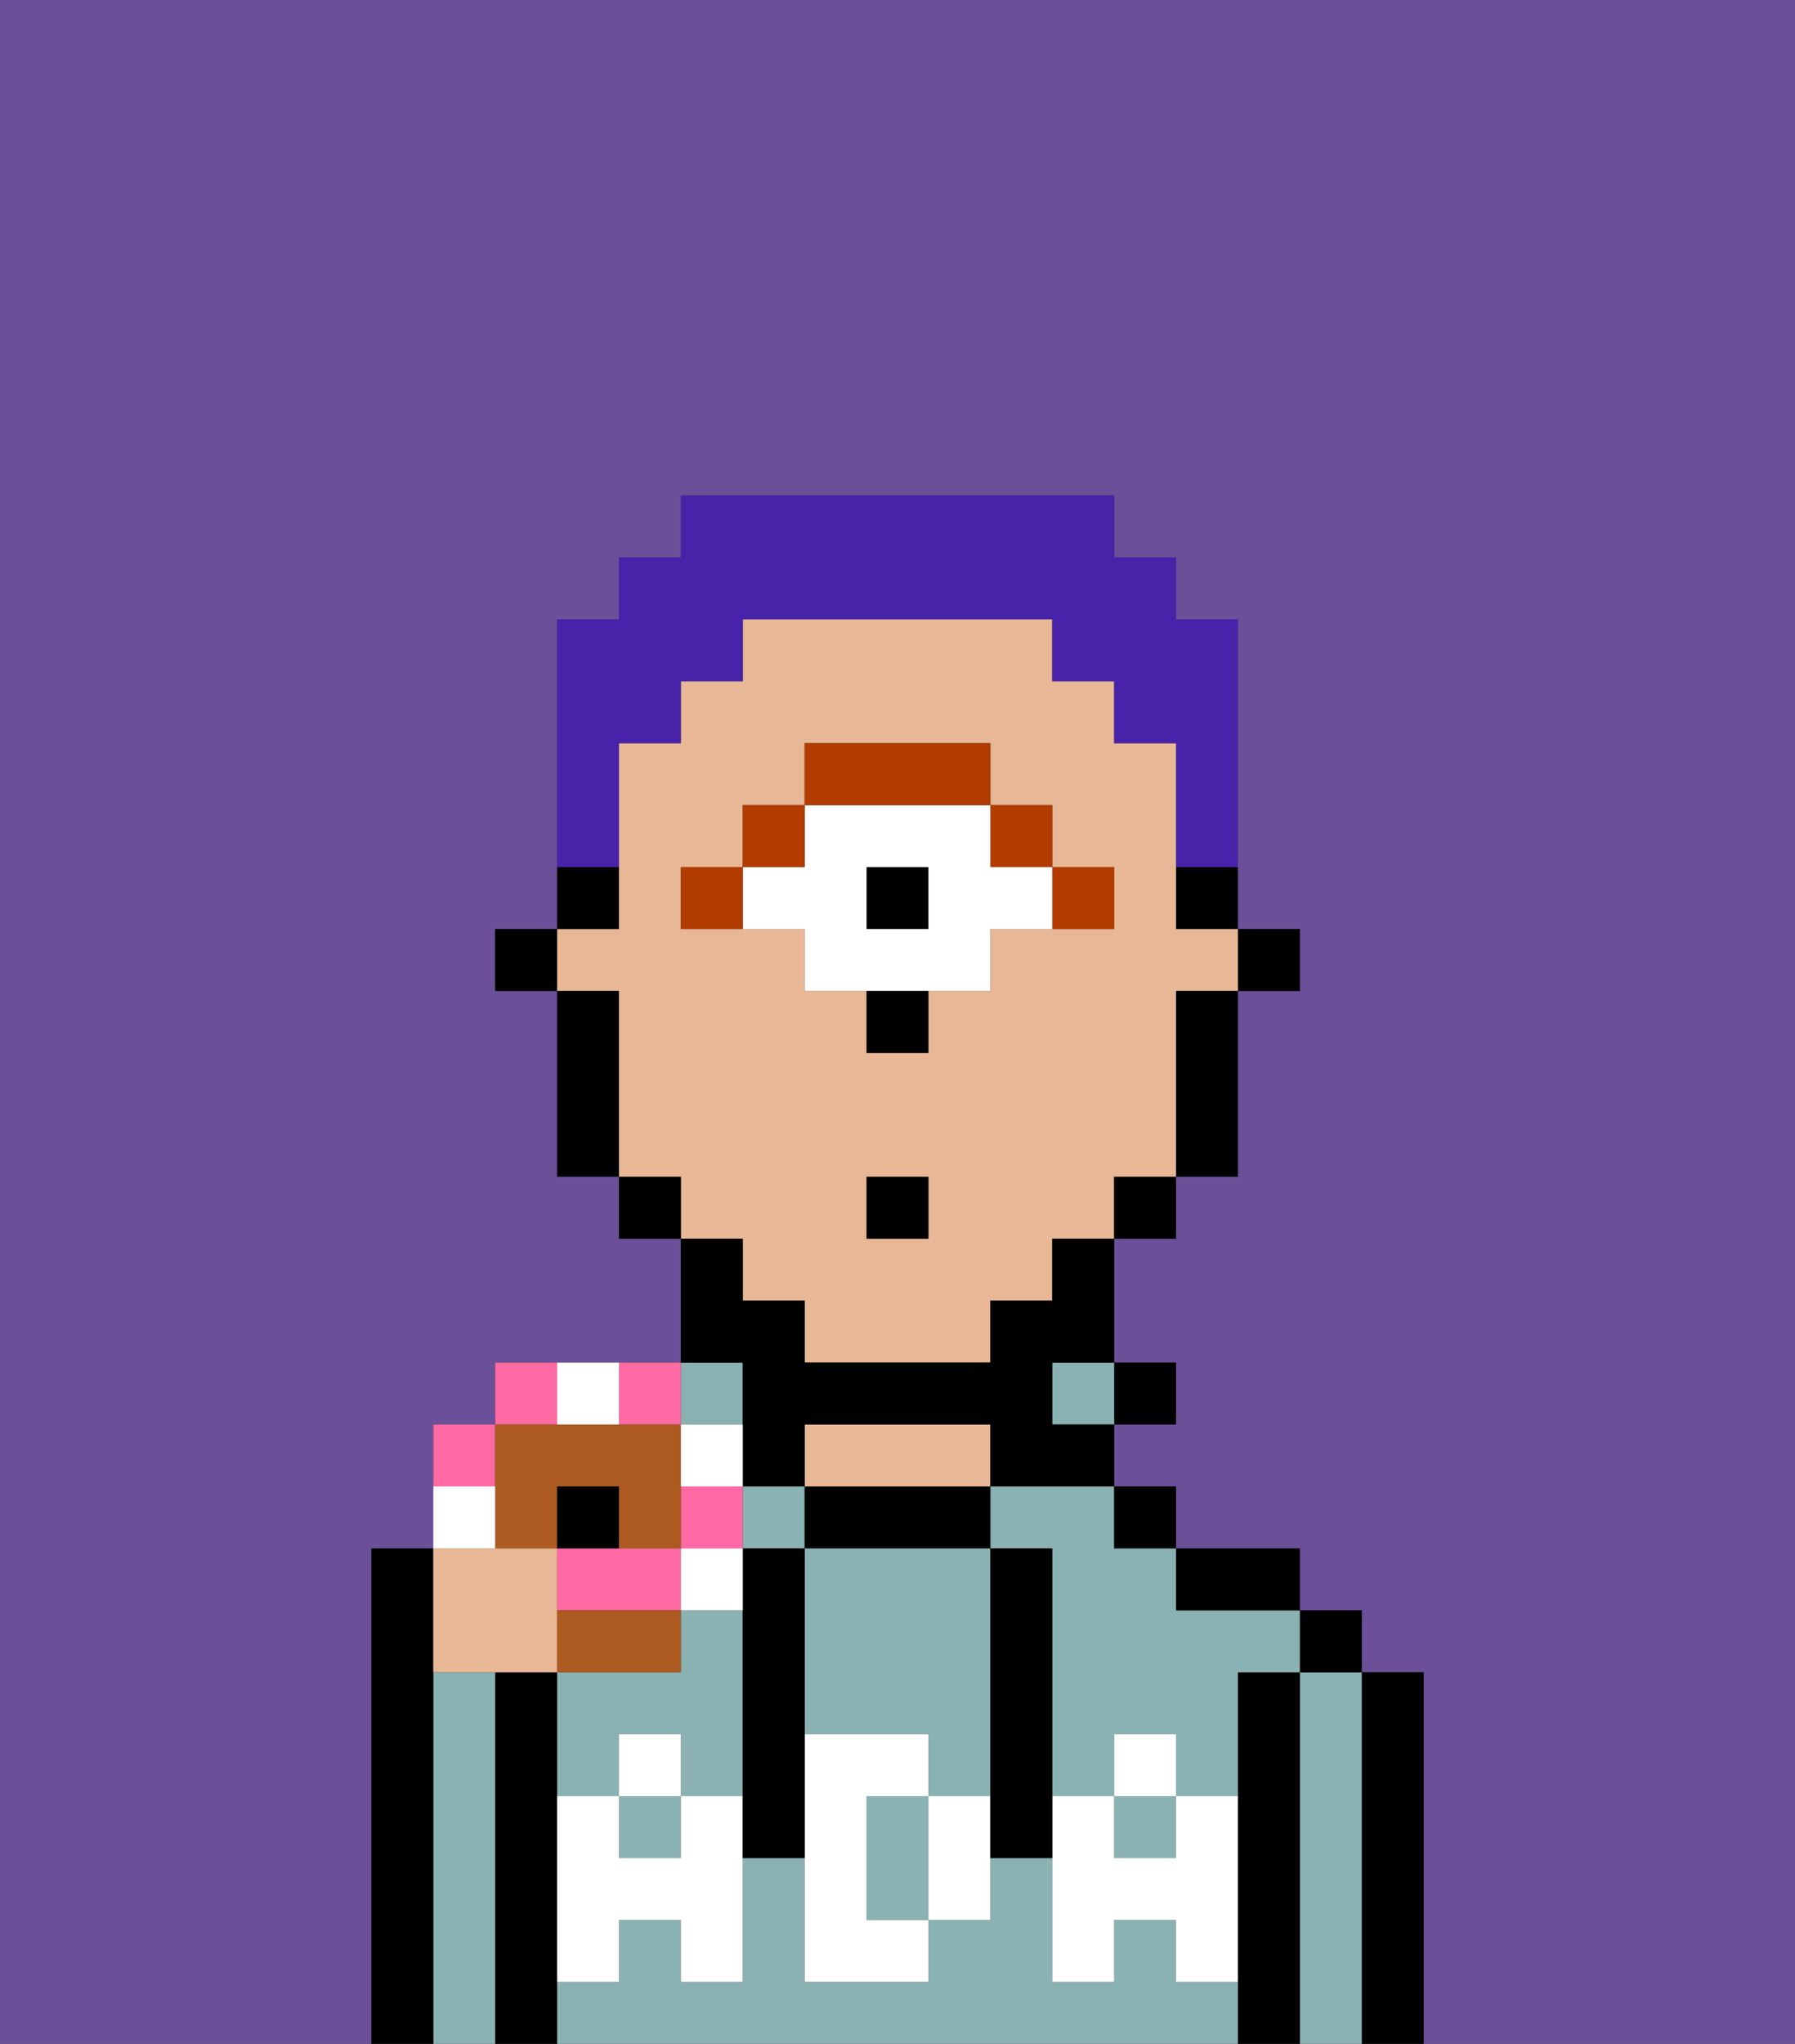 <svg xmlns="http://www.w3.org/2000/svg" viewBox="0 0 29 33"><rect x="0" y="0" width="29" height="33" fill="#333333" stroke="none"/><defs><style>polygon,rect,path{shape-rendering:crispedges;}.qa33-1{fill:#6b4f99;}.qa33-2{fill:#000000;}.qa33-3{fill:#8ab2b2;}.qa33-4{fill:#e8b795;}.qa33-5{fill:#ffffff;}.qa33-6{fill:#b23b00;}.qa33-7{fill:#ffffff;}.qa33-8{fill:#4922aa;}.qa33-9{fill:#ff6aa5;}.qa33-10{fill:#ad5a21;}</style></defs><path class="qa33-1" d="M6,32V25H7V23H8V22h3V20H10V19H9V16H8V15H9V10h1V9h1V8h7V9h1v1h1v5h1v1H20v3H19v1H18v2h1v1H18v1h1v1h2v1h1v1h1v6h6V0H0V33H6Z"/><path class="qa33-2" d="M23,27H22v6h1V27Z"/><path class="qa33-3" d="M22,27H21v6h1V27Z"/><rect class="qa33-2" x="21" y="26" width="1" height="1"/><path class="qa33-2" d="M21,27H20v6h1V27Z"/><path class="qa33-3" d="M19,32V31H18v1H17V30H16v1H15v1H13V30H12v2H11V31H10v1H9v1H20V32Z"/><rect class="qa33-3" x="10" y="29" width="1" height="1"/><rect class="qa33-3" x="18" y="29" width="1" height="1"/><path class="qa33-3" d="M10,28h1v1h1V26H11v1H9v2h1Z"/><rect class="qa33-3" x="12" y="24" width="1" height="1"/><path class="qa33-3" d="M16,25h1v4h1V28h1v1h1V27h1V26H19V25H18V24H16Z"/><path class="qa33-2" d="M20,26h1V25H19v1Z"/><rect class="qa33-2" x="18" y="24" width="1" height="1"/><rect class="qa33-2" x="18" y="22" width="1" height="1"/><rect class="qa33-3" x="17" y="22" width="1" height="1"/><path class="qa33-2" d="M14,25h2V24H13v1Z"/><path class="qa33-4" d="M16,24V23H13v1h3Z"/><rect class="qa33-3" x="11" y="22" width="1" height="1"/><path class="qa33-2" d="M9,31V27H8v6H9V31Z"/><path class="qa33-3" d="M8,27H7v6H8V27Z"/><path class="qa33-2" d="M7,27V25H6v8H7V27Z"/><path class="qa33-3" d="M13,25v3h2v1h1V25H13Z"/><path class="qa33-3" d="M14,29v2h1V29Z"/><path class="qa33-5" d="M19,30H18V29H17v3h1V31h1v1h1V29H19Z"/><rect class="qa33-5" x="18" y="28" width="1" height="1"/><path class="qa33-5" d="M15,29v2h1V29Z"/><path class="qa33-5" d="M14,30V29h1V28H13v4h2V31H14Z"/><path class="qa33-5" d="M11,29v1H10V29H9v3h1V31h1v1h1V29Z"/><rect class="qa33-5" x="10" y="28" width="1" height="1"/><path class="qa33-2" d="M13,25H12v5h1V25Z"/><path class="qa33-2" d="M17,28V25H16v5h1V28Z"/><rect class="qa33-2" x="20" y="15" width="1" height="1"/><path class="qa33-2" d="M19,15h1V14H19Z"/><path class="qa33-4" d="M12,21h1v1h3V21h1V20h1V19h1V16h1V15H19V12H18V11H17V10H12v1H11v1H10v3H9v1h1v3h1v1h1Zm3-1H14V19h1Zm-4-5V14h1V13h1V12h3v1h1v1h1v1H16v1H15v1H14V16H13V15H11Z"/><path class="qa33-2" d="M19,17v2h1V16H19Z"/><rect class="qa33-2" x="18" y="19" width="1" height="1"/><path class="qa33-2" d="M12,23v1h1V23h3v1h2V23H17V22h1V20H17v1H16v1H13V21H12V20H11v2h1Z"/><rect class="qa33-2" x="10" y="19" width="1" height="1"/><path class="qa33-2" d="M10,14H9v1h1Z"/><path class="qa33-2" d="M10,16H9v3h1V16Z"/><rect class="qa33-2" x="8" y="15" width="1" height="1"/><path class="qa33-6" d="M18,15V14H17v1Z"/><rect class="qa33-6" x="16" y="13" width="1" height="1"/><rect class="qa33-2" x="14" y="14" width="1" height="1"/><path class="qa33-7" d="M13,15v1h3V15h1V14H16V13H13v1H12v1Zm1-1h1v1H14Z"/><path class="qa33-6" d="M16,13V12H13v1h3Z"/><rect class="qa33-6" x="12" y="13" width="1" height="1"/><path class="qa33-6" d="M12,14H11v1h1Z"/><path class="qa33-2" d="M14,17h1V16H14Z"/><rect class="qa33-2" x="14" y="19" width="1" height="1"/><path class="qa33-8" d="M10,13V12h1V11h1V10h5v1h1v1h1v2h1V10H19V9H18V8H11V9H10v1H9v4h1Z"/><path class="qa33-4" d="M8,27H9V25H7v2Z"/><path class="qa33-9" d="M8,23H7v1H8Z"/><path class="qa33-9" d="M9,22H8v1H9Z"/><path class="qa33-9" d="M11,23V22H10v1Z"/><path class="qa33-9" d="M11,25H9v1h2Z"/><rect class="qa33-9" x="11" y="24" width="1" height="1"/><path class="qa33-10" d="M8,25H9V24h1v1h1V23H8v2Z"/><path class="qa33-10" d="M11,26H9v1h2Z"/><path class="qa33-7" d="M8,24H7v1H8Z"/><path class="qa33-7" d="M10,23V22H9v1Z"/><path class="qa33-7" d="M12,23H11v1h1Z"/><path class="qa33-7" d="M12,26V25H11v1Z"/><path class="qa33-2" d="M10,24H9v1h1Z"/></svg>